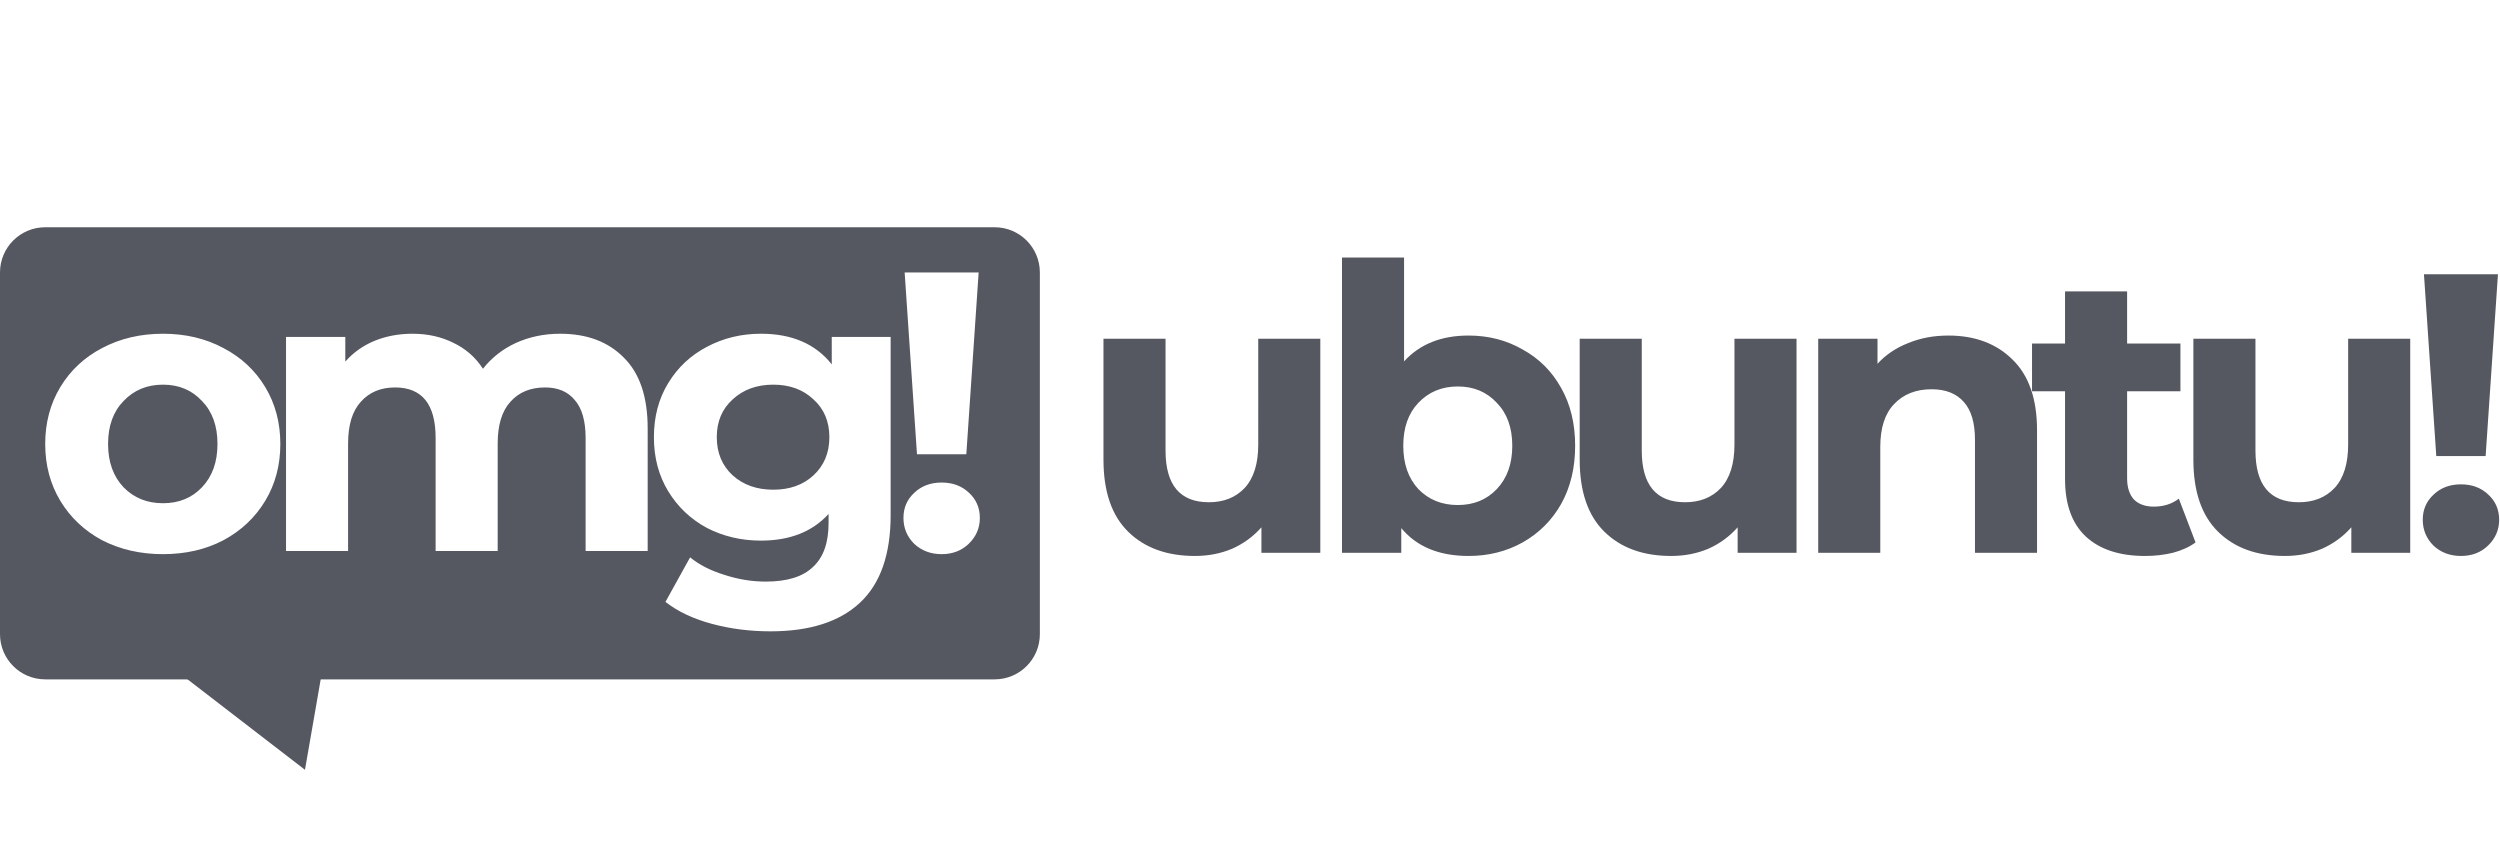 <?xml version="1.0" encoding="UTF-8" standalone="no"?>
<svg
   width="154"
   height="52"
   viewBox="0 0 154 52"
   fill="none"
   version="1.1"
   id="svg8"
   sodipodi:docname="omgubuntu.svg"
   inkscape:version="1.1.2 (0a00cf5339, 2022-02-04)"
   xmlns:inkscape="http://www.inkscape.org/namespaces/inkscape"
   xmlns:sodipodi="http://sodipodi.sourceforge.net/DTD/sodipodi-0.dtd"
   xmlns="http://www.w3.org/2000/svg"
   xmlns:svg="http://www.w3.org/2000/svg">
  <defs
     id="defs12" />
  <sodipodi:namedview
     id="namedview10"
     pagecolor="#ffffff"
     bordercolor="#666666"
     borderopacity="1.0"
     inkscape:pageshadow="2"
     inkscape:pageopacity="0.0"
     inkscape:pagecheckerboard="0"
     showgrid="false"
     inkscape:zoom="3.3772645"
     inkscape:cx="141.23857"
     inkscape:cy="3.7012203"
     inkscape:window-width="2560"
     inkscape:window-height="1379"
     inkscape:window-x="0"
     inkscape:window-y="30"
     inkscape:window-maximized="1"
     inkscape:current-layer="svg8"
     width="154px"
     showguides="true"
     inkscape:guide-bbox="true">
    <sodipodi:guide
       position="0,26"
       orientation="0,1"
       id="guide884"
       inkscape:label=""
       inkscape:locked="false"
       inkscape:color="rgb(0,0,255)" />
  </sodipodi:namedview>
  <g
     id="g17"
     style="fill:#555761;fill-opacity:1"
     transform="matrix(0.557,0,0,0.557,-3.3469e-7,10.1)">
    <path
       d="M 146.016,19.328 V 43 h -6.512 v -2.816 c -0.909,1.027 -1.995,1.819 -3.256,2.376 -1.261,0.528 -2.625,0.792 -4.092,0.792 -3.109,0 -5.573,-0.895 -7.392,-2.684 -1.819,-1.789 -2.728,-4.444 -2.728,-7.964 V 19.328 h 6.864 v 12.364 c 0,3.813 1.599,5.72 4.796,5.72 1.643,0 2.963,-0.528 3.96,-1.584 0.997,-1.085 1.496,-2.684 1.496,-4.796 V 19.328 Z m 16.391,-0.352 c 2.2,0 4.195,0.513 5.984,1.54 1.819,0.997 3.241,2.42 4.268,4.268 1.027,1.819 1.54,3.945 1.54,6.38 0,2.435 -0.513,4.576 -1.54,6.424 -1.027,1.819 -2.449,3.241 -4.268,4.268 -1.789,0.997 -3.784,1.496 -5.984,1.496 -3.256,0 -5.735,-1.027 -7.436,-3.08 V 43 h -6.556 V 10.352 h 6.864 v 11.484 c 1.731,-1.907 4.107,-2.86 7.128,-2.86 z m -1.188,18.744 c 1.76,0 3.197,-0.587 4.312,-1.76 1.144,-1.203 1.716,-2.801 1.716,-4.796 0,-1.995 -0.572,-3.579 -1.716,-4.752 -1.115,-1.203 -2.552,-1.804 -4.312,-1.804 -1.76,0 -3.212,0.601 -4.356,1.804 -1.115,1.173 -1.672,2.757 -1.672,4.752 0,1.995 0.557,3.593 1.672,4.796 1.144,1.173 2.596,1.76 4.356,1.76 z M 198.682,19.328 V 43 h -6.512 v -2.816 c -0.909,1.027 -1.995,1.819 -3.256,2.376 -1.261,0.528 -2.625,0.792 -4.092,0.792 -3.109,0 -5.573,-0.895 -7.392,-2.684 -1.819,-1.789 -2.728,-4.444 -2.728,-7.964 V 19.328 h 6.864 v 12.364 c 0,3.813 1.599,5.72 4.796,5.72 1.643,0 2.963,-0.528 3.96,-1.584 0.997,-1.085 1.496,-2.684 1.496,-4.796 V 19.328 Z m 16.787,-0.352 c 2.933,0 5.295,0.88 7.084,2.64 1.819,1.76 2.728,4.371 2.728,7.832 V 43 h -6.864 V 30.504 c 0,-1.877 -0.411,-3.271 -1.232,-4.18 -0.821,-0.939 -2.009,-1.408 -3.564,-1.408 -1.731,0 -3.109,0.543 -4.136,1.628 -1.027,1.056 -1.54,2.64 -1.54,4.752 V 43 h -6.864 V 19.328 h 6.556 V 22.1 c 0.909,-0.997 2.039,-1.76 3.388,-2.288 1.349,-0.557 2.831,-0.836 4.444,-0.836 z m 27.342,22.88 c -0.675,0.499 -1.511,0.88 -2.508,1.144 -0.968,0.235 -1.995,0.352 -3.08,0.352 -2.816,0 -5.001,-0.719 -6.556,-2.156 -1.525,-1.437 -2.288,-3.549 -2.288,-6.336 v -9.724 h -3.652 v -5.28 h 3.652 v -5.764 h 6.864 v 5.764 h 5.896 v 5.28 h -5.896 v 9.636 c 0,0.997 0.249,1.775 0.748,2.332 0.528,0.528 1.261,0.792 2.2,0.792 1.085,0 2.009,-0.293 2.772,-0.88 z M 266.552,19.328 V 43 h -6.512 v -2.816 c -0.909,1.027 -1.995,1.819 -3.256,2.376 -1.261,0.528 -2.625,0.792 -4.092,0.792 -3.109,0 -5.573,-0.895 -7.392,-2.684 -1.819,-1.789 -2.728,-4.444 -2.728,-7.964 V 19.328 h 6.864 v 12.364 c 0,3.813 1.599,5.72 4.796,5.72 1.643,0 2.963,-0.528 3.96,-1.584 0.997,-1.085 1.496,-2.684 1.496,-4.796 V 19.328 Z m 1.519,-7.128 h 8.184 l -1.364,20.108 h -5.456 z m 4.092,31.152 c -1.203,0 -2.215,-0.381 -3.036,-1.144 -0.792,-0.792 -1.188,-1.745 -1.188,-2.86 0,-1.115 0.396,-2.039 1.188,-2.772 0.792,-0.763 1.804,-1.144 3.036,-1.144 1.232,0 2.244,0.381 3.036,1.144 0.792,0.733 1.188,1.657 1.188,2.772 0,1.115 -0.411,2.068 -1.232,2.86 -0.792,0.763 -1.789,1.144 -2.992,1.144 z"
       fill="white"
       id="path2"
       style="fill:#555761;fill-opacity:1" />
    <path
       fill-rule="evenodd"
       clip-rule="evenodd"
       d="M 5,7 C 2.239,7 0,9.239 0,12 v 40 c 0,2.761 2.239,5 5,5 h 105 c 2.761,0 5,-2.239 5,-5 V 12 c 0,-2.761 -2.239,-5 -5,-5 z m 103.231,5 h -8.184 l 1.364,20.108 h 5.456 z m -7.128,30.008 c 0.821,0.763 1.833,1.144 3.036,1.144 1.203,0 2.2,-0.381 2.992,-1.144 0.821,-0.792 1.232,-1.745 1.232,-2.86 0,-1.115 -0.396,-2.039 -1.188,-2.772 -0.792,-0.763 -1.804,-1.144 -3.036,-1.144 -1.232,0 -2.244,0.381 -3.036,1.144 -0.792,0.733 -1.188,1.657 -1.188,2.772 0,1.115 0.396,2.068 1.188,2.86 z M 11.292,41.612 c 1.995,1.027 4.239,1.54 6.732,1.54 2.493,0 4.723,-0.513 6.688,-1.54 1.965,-1.056 3.505,-2.508 4.62,-4.356 1.115,-1.848 1.672,-3.945 1.672,-6.292 0,-2.347 -0.557,-4.444 -1.672,-6.292 -1.115,-1.848 -2.655,-3.285 -4.62,-4.312 -1.965,-1.056 -4.195,-1.584 -6.688,-1.584 -2.493,0 -4.737,0.528 -6.732,1.584 -1.965,1.027 -3.505,2.464 -4.62,4.312 C 5.557,26.52 5,28.617 5,30.964 c 0,2.347 0.557,4.444 1.672,6.292 1.115,1.848 2.655,3.3 4.62,4.356 z M 22.336,35.76 c -1.115,1.173 -2.552,1.76 -4.312,1.76 -1.76,0 -3.212,-0.587 -4.356,-1.76 -1.144,-1.203 -1.716,-2.801 -1.716,-4.796 0,-1.995 0.572,-3.579 1.716,-4.752 1.144,-1.203 2.596,-1.804 4.356,-1.804 1.76,0 3.197,0.601 4.312,1.804 1.144,1.173 1.716,2.757 1.716,4.752 0,1.995 -0.572,3.593 -1.716,4.796 z M 68.988,21.416 c -1.731,-1.76 -4.077,-2.64 -7.04,-2.64 -1.76,0 -3.388,0.337 -4.884,1.012 -1.467,0.675 -2.684,1.628 -3.652,2.86 -0.821,-1.261 -1.907,-2.215 -3.256,-2.86 -1.349,-0.675 -2.86,-1.012 -4.532,-1.012 -1.525,0 -2.933,0.264 -4.224,0.792 -1.261,0.528 -2.332,1.291 -3.212,2.288 V 19.128 H 31.632 V 42.8 h 6.864 V 30.92 c 0,-2.053 0.469,-3.593 1.408,-4.62 0.939,-1.056 2.2,-1.584 3.784,-1.584 2.992,0 4.488,1.863 4.488,5.588 V 42.8 H 55.04 V 30.92 c 0,-2.053 0.469,-3.593 1.408,-4.62 0.939,-1.056 2.215,-1.584 3.828,-1.584 1.437,0 2.537,0.469 3.3,1.408 0.792,0.909 1.188,2.303 1.188,4.18 V 42.8 h 6.864 V 29.248 c 0,-3.491 -0.88,-6.101 -2.64,-7.832 z M 98.498,19.128 V 38.84 c 0,4.341 -1.129,7.568 -3.388,9.68 -2.259,2.112 -5.559,3.168 -9.9,3.168 -2.288,0 -4.459,-0.279 -6.512,-0.836 -2.053,-0.557 -3.755,-1.364 -5.104,-2.42 l 2.728,-4.928 c 0.997,0.821 2.259,1.467 3.784,1.936 1.525,0.499 3.051,0.748 4.576,0.748 2.376,0 4.121,-0.543 5.236,-1.628 1.144,-1.056 1.716,-2.669 1.716,-4.84 v -1.012 c -1.789,1.965 -4.283,2.948 -7.48,2.948 -2.171,0 -4.165,-0.469 -5.984,-1.408 -1.789,-0.968 -3.212,-2.317 -4.268,-4.048 -1.056,-1.731 -1.584,-3.725 -1.584,-5.984 0,-2.259 0.528,-4.253 1.584,-5.984 1.056,-1.731 2.479,-3.065 4.268,-4.004 1.819,-0.968 3.813,-1.452 5.984,-1.452 3.432,0 6.043,1.129 7.832,3.388 v -3.036 z m -12.98,16.896 c 1.819,0 3.3,-0.528 4.444,-1.584 1.173,-1.085 1.76,-2.493 1.76,-4.224 0,-1.731 -0.587,-3.124 -1.76,-4.18 -1.144,-1.085 -2.625,-1.628 -4.444,-1.628 -1.819,0 -3.315,0.543 -4.488,1.628 -1.173,1.056 -1.76,2.449 -1.76,4.18 0,1.731 0.587,3.139 1.76,4.224 1.173,1.056 2.669,1.584 4.488,1.584 z"
       fill="white"
       id="path4"
       style="fill:#555761;fill-opacity:1" />
    <path
       d="M 37.727,44 17.5,54.5 33.727,67 Z"
       fill="white"
       id="path6"
       style="fill:#555761;fill-opacity:1" />
  </g>
</svg>
